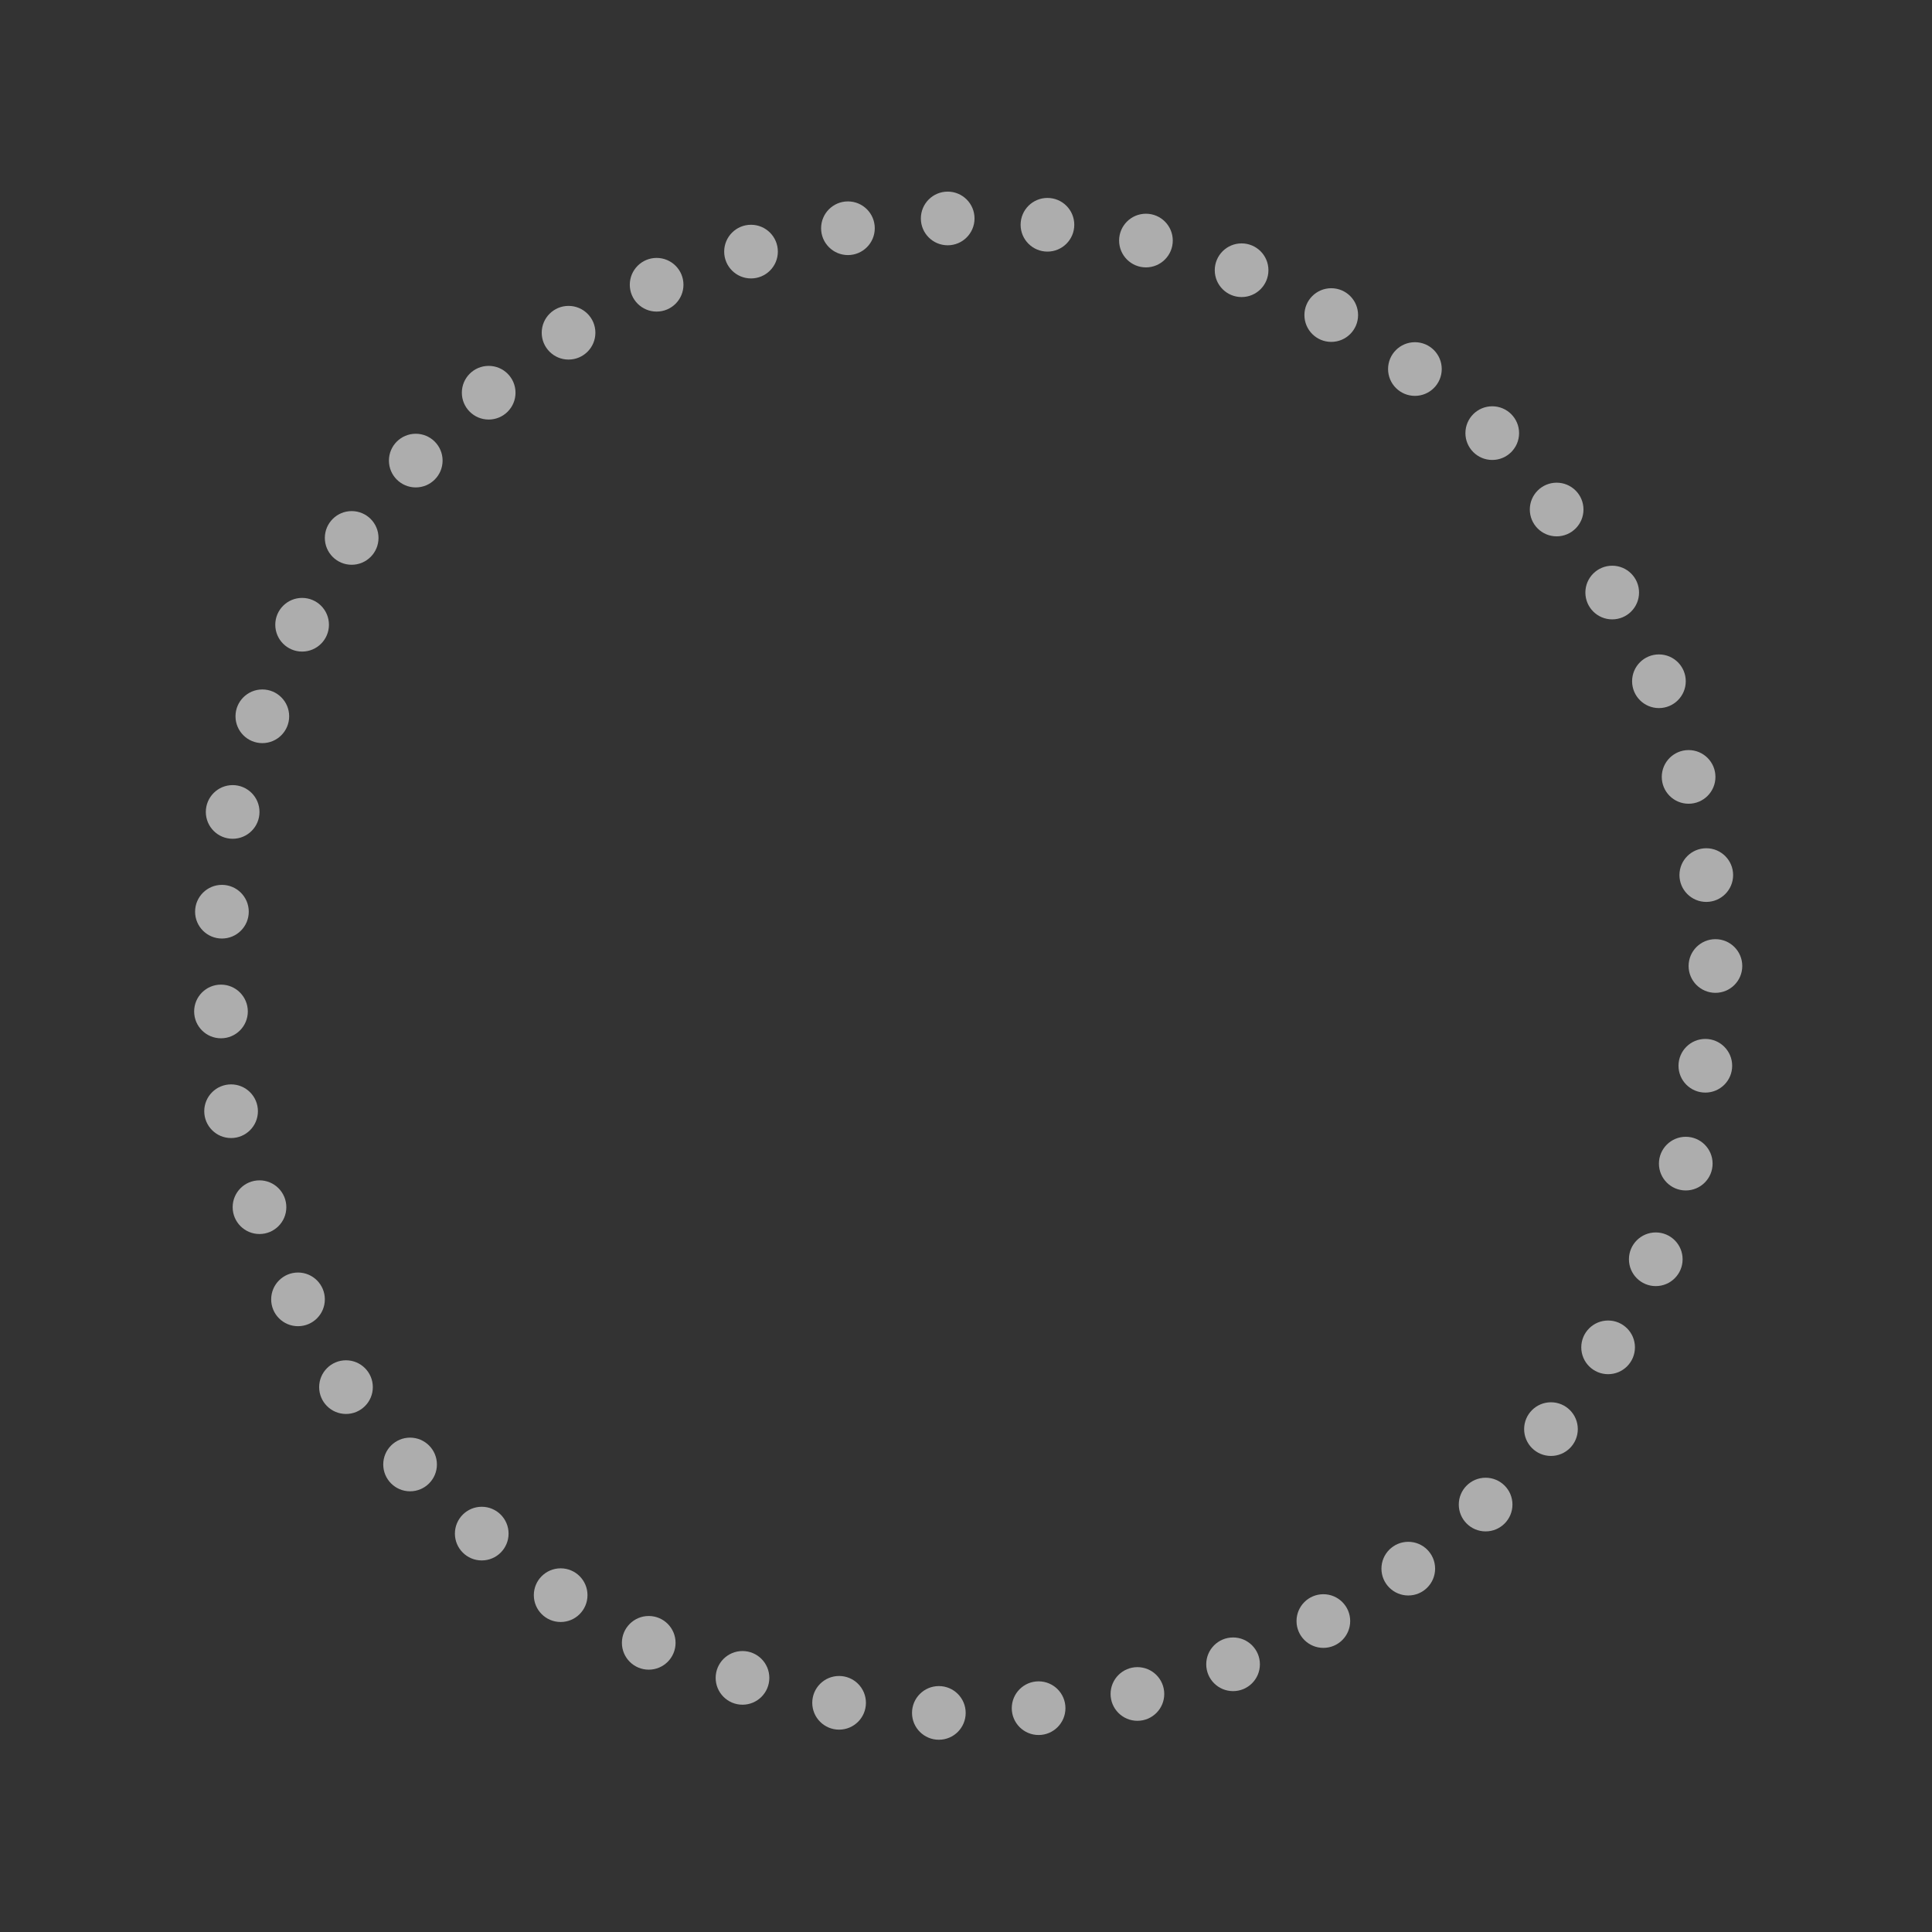 <?xml version="1.0" encoding="utf-8"?>
<!-- Generator: Adobe Illustrator 18.1.1, SVG Export Plug-In . SVG Version: 6.00 Build 0)  -->
<svg version="1.1" id="Layer_1" xmlns="http://www.w3.org/2000/svg" xmlns:xlink="http://www.w3.org/1999/xlink" x="0px" y="0px"
	 viewBox="1253.7 -422 612 612" enable-background="new 1253.7 -422 612 612" xml:space="preserve">
<rect x="1253.7" y="-422" width="612" height="612" fill="#333333" stroke="none"/>
<g>
	<g>
		<g>
			
				<rect x="1785.7" y="-153.3" transform="matrix(-0.1 -0.995 0.995 -0.1 2118.249 1625.871)" fill="none" width="17" height="17"/>
			<circle opacity="0.6" fill="#FFFFFF" cx="1794.2" cy="-144.8" r="8.5"/>
		</g>
		<g>
			
				<rect x="1780.1" y="-184.4" transform="matrix(-0.296 -0.955 0.955 -0.296 2486.792 1480.146)" fill="none" width="17" height="17"/>
			<circle opacity="0.6" fill="#FFFFFF" cx="1788.6" cy="-175.9" r="8.5"/>
		</g>
		<g>
			
				<rect x="1770.7" y="-214.7" transform="matrix(-0.296 -0.955 0.955 -0.296 2503.551 1431.837)" fill="none" width="17" height="17"/>
			<circle opacity="0.6" fill="#FFFFFF" cx="1779.2" cy="-206.2" r="8.5"/>
		</g>
		<g>
			
				<rect x="1755.9" y="-242.8" transform="matrix(-0.477 -0.879 0.879 -0.477 2812.051 1204.664)" fill="none" width="17" height="17"/>
			<circle opacity="0.6" fill="#FFFFFF" cx="1764.4" cy="-234.3" r="8.5"/>
		</g>
		<g>
			
				<rect x="1738.4" y="-269" transform="matrix(-0.636 -0.771 0.771 -0.636 3059.543 921.041)" fill="none" width="17" height="17"/>
			<circle opacity="0.6" fill="#FFFFFF" cx="1746.8" cy="-260.6" r="8.5"/>
		</g>
		<g>
			
				<rect x="1717.9" y="-293.3" transform="matrix(-0.771 -0.636 0.636 -0.771 3239.386 594.17)" fill="none" width="17" height="17"/>
			<circle opacity="0.6" fill="#FFFFFF" cx="1726.4" cy="-284.8" r="8.5"/>
		</g>
		<g>
			
				<rect x="1693.4" y="-313.5" transform="matrix(-0.771 -0.636 0.636 -0.771 3208.86 542.784)" fill="none" width="17" height="17"/>
			<circle opacity="0.6" fill="#FFFFFF" cx="1701.9" cy="-305.1" r="8.5"/>
		</g>
		<g>
			
				<rect x="1666.9" y="-330.7" transform="matrix(-0.879 -0.477 0.477 -0.879 3301.472 193.902)" fill="none" width="17" height="17"/>
			<circle opacity="0.6" fill="#FFFFFF" cx="1675.4" cy="-322.2" r="8.5"/>
		</g>
		<g>
			
				<rect x="1638.5" y="-344.8" transform="matrix(-0.955 -0.296 0.296 -0.955 3319.748 -169.299)" fill="none" width="17" height="17"/>
			<circle opacity="0.6" fill="#FFFFFF" cx="1647" cy="-336.4" r="8.5"/>
		</g>
		<g>
			
				<rect x="1608.2" y="-354.3" transform="matrix(-0.955 -0.296 0.296 -0.955 3263.248 -196.695)" fill="none" width="17" height="17"/>
			<circle opacity="0.6" fill="#FFFFFF" cx="1616.7" cy="-345.8" r="8.5"/>
		</g>
		<g>
			
				<rect x="1577" y="-359.3" transform="matrix(-0.995 -0.1 0.1 -0.995 3198.191 -540.871)" fill="none" width="17" height="17"/>
			<circle opacity="0.6" fill="#FFFFFF" cx="1585.5" cy="-350.8" r="8.5"/>
		</g>
		<g>
			
				<rect x="1545.4" y="-361.3" transform="matrix(-0.995 0.1 -0.1 -0.995 3064.581 -859.777)" fill="none" width="17" height="17"/>
			<circle opacity="0.6" fill="#FFFFFF" cx="1553.9" cy="-352.8" r="8.5"/>
		</g>
		<g>
			
				<rect x="1513.8" y="-358.2" transform="matrix(-0.995 0.1 -0.1 -0.995 3001.871 -850.254)" fill="none" width="17" height="17"/>
			<circle opacity="0.6" fill="#FFFFFF" cx="1522.3" cy="-349.7" r="8.5"/>
		</g>
		<g>
			
				<rect x="1483.1" y="-350.8" transform="matrix(-0.955 0.296 -0.296 -0.955 2814.588 -1111.431)" fill="none" width="17" height="17"/>
			<circle opacity="0.6" fill="#FFFFFF" cx="1491.6" cy="-342.3" r="8.5"/>
		</g>
		<g>
			
				<rect x="1453.2" y="-340.2" transform="matrix(-0.879 0.477 -0.477 -0.879 2588.132 -1320.631)" fill="none" width="17" height="17"/>
			<circle opacity="0.6" fill="#FFFFFF" cx="1461.7" cy="-331.8" r="8.5"/>
		</g>
		<g>
			
				<rect x="1425.3" y="-325.1" transform="matrix(-0.879 0.477 -0.477 -0.879 2542.921 -1278.855)" fill="none" width="17" height="17"/>
			<circle opacity="0.6" fill="#FFFFFF" cx="1433.8" cy="-316.6" r="8.5"/>
		</g>
		<g>
			
				<rect x="1400" y="-306.1" transform="matrix(-0.771 0.636 -0.636 -0.771 2305.47 -1423.608)" fill="none" width="17" height="17"/>
			<circle opacity="0.6" fill="#FFFFFF" cx="1408.5" cy="-297.6" r="8.5"/>
		</g>
		<g>
			
				<rect x="1376.9" y="-284.6" transform="matrix(-0.636 0.771 -0.771 -0.636 2054.07 -1520.342)" fill="none" width="17" height="17"/>
			<circle opacity="0.6" fill="#FFFFFF" cx="1385.4" cy="-276.1" r="8.5"/>
		</g>
		<g>
			
				<rect x="1356.7" y="-260.1" transform="matrix(-0.636 0.771 -0.771 -0.636 2039.892 -1464.671)" fill="none" width="17" height="17"/>
			<circle opacity="0.6" fill="#FFFFFF" cx="1365.1" cy="-251.6" r="8.5"/>
		</g>
		<g>
			
				<rect x="1340.9" y="-232.5" transform="matrix(-0.477 0.879 -0.879 -0.477 1796.215 -1516.911)" fill="none" width="17" height="17"/>
			<circle opacity="0.6" fill="#FFFFFF" cx="1349.4" cy="-224.1" r="8.5"/>
		</g>
		<g>
			
				<rect x="1328.3" y="-203.6" transform="matrix(-0.296 0.955 -0.955 -0.296 1546.775 -1529.607)" fill="none" width="17" height="17"/>
			<circle opacity="0.6" fill="#FFFFFF" cx="1336.8" cy="-195.1" r="8.5"/>
		</g>
		<g>
			
				<rect x="1318.9" y="-173.2" transform="matrix(-0.296 0.955 -0.955 -0.296 1563.534 -1481.298)" fill="none" width="17" height="17"/>
			<circle opacity="0.6" fill="#FFFFFF" cx="1327.4" cy="-164.8" r="8.5"/>
		</g>
		<g>
			
				<rect x="1315.5" y="-141.7" transform="matrix(-0.1 0.995 -0.995 -0.1 1324.267 -1463.882)" fill="none" width="17" height="17"/>
			<circle opacity="0.6" fill="#FFFFFF" cx="1324" cy="-133.2" r="8.5"/>
		</g>
		<g>
			
				<rect x="1315.2" y="-110.1" transform="matrix(0.1 0.995 -0.995 0.1 1089.853 -1408.455)" fill="none" width="17" height="17"/>
			<circle opacity="0.6" fill="#FFFFFF" cx="1323.7" cy="-101.6" r="8.5"/>
		</g>
		<g>
			
				<rect x="1318.4" y="-78.5" transform="matrix(0.1 0.995 -0.995 0.1 1124.153 -1383.198)" fill="none" width="17" height="17"/>
			<circle opacity="0.6" fill="#FFFFFF" cx="1326.9" cy="-70" r="8.5"/>
		</g>
		<g>
			
				<rect x="1327.5" y="-48.1" transform="matrix(0.296 0.955 -0.955 0.296 902.06 -1303.756)" fill="none" width="17" height="17"/>
			<circle opacity="0.6" fill="#FFFFFF" cx="1335.9" cy="-39.6" r="8.5"/>
		</g>
		<g>
			
				<rect x="1339.6" y="-18.9" transform="matrix(0.477 0.879 -0.879 0.477 695.823 -1190.239)" fill="none" width="17" height="17"/>
			<circle opacity="0.6" fill="#FFFFFF" cx="1348.1" cy="-10.4" r="8.5"/>
		</g>
		<g>
			
				<rect x="1354.9" y="8.9" transform="matrix(0.559 0.829 -0.829 0.559 615.221 -1122.482)" fill="none" width="17" height="17"/>
			<circle opacity="0.6" fill="#FFFFFF" cx="1363.3" cy="17.4" r="8.5"/>
		</g>
		<g>
			
				<rect x="1375.1" y="33.4" transform="matrix(0.636 0.771 -0.771 0.636 535.348 -1051.968)" fill="none" width="17" height="17"/>
			<circle opacity="0.6" fill="#FFFFFF" cx="1383.6" cy="41.9" r="8.5"/>
		</g>
		<g>
			
				<rect x="1397.8" y="55.4" transform="matrix(0.771 0.636 -0.636 0.771 362.192 -880.394)" fill="none" width="17" height="17"/>
			<circle opacity="0.6" fill="#FFFFFF" cx="1406.3" cy="63.8" r="8.5"/>
		</g>
		<g>
			
				<rect x="1422.8" y="74.8" transform="matrix(0.879 0.477 -0.477 0.879 213.081 -672.718)" fill="none" width="17" height="17"/>
			<circle opacity="0.6" fill="#FFFFFF" cx="1431.3" cy="83.3" r="8.5"/>
		</g>
		<g>
			
				<rect x="1450.7" y="89.9" transform="matrix(0.879 0.477 -0.477 0.879 223.688 -684.197)" fill="none" width="17" height="17"/>
			<circle opacity="0.6" fill="#FFFFFF" cx="1459.2" cy="98.4" r="8.5"/>
		</g>
		<g>
			
				<rect x="1480.4" y="101" transform="matrix(0.955 0.296 -0.296 0.955 99.389 -436.472)" fill="none" width="17" height="17"/>
			<circle opacity="0.6" fill="#FFFFFF" cx="1488.9" cy="109.5" r="8.5"/>
		</g>
		<g>
			<rect x="1511" y="108.9" transform="matrix(0.995 0.1 -0.1 0.995 19.436 -151.815)" fill="none" width="17" height="17"/>
			<circle opacity="0.6" fill="#FFFFFF" cx="1519.5" cy="117.4" r="8.5"/>
		</g>
		<g>
			
				<rect x="1542.6" y="112.1" transform="matrix(0.995 0.1 -0.1 0.995 19.915 -154.968)" fill="none" width="17" height="17"/>
			<circle opacity="0.6" fill="#FFFFFF" cx="1551.1" cy="120.6" r="8.5"/>
		</g>
		<g>
			
				<rect x="1574.2" y="110.6" transform="matrix(0.995 -0.1 0.1 0.995 -3.966 159.345)" fill="none" width="17" height="17"/>
			<circle opacity="0.6" fill="#FFFFFF" cx="1582.7" cy="119.1" r="8.5"/>
		</g>
		<g>
			
				<rect x="1605.5" y="106.1" transform="matrix(0.955 -0.296 0.296 0.955 38.584 483.647)" fill="none" width="17" height="17"/>
			<circle opacity="0.6" fill="#FFFFFF" cx="1614" cy="114.6" r="8.5"/>
		</g>
		<g>
			
				<rect x="1635.9" y="96.7" transform="matrix(0.955 -0.296 0.296 0.955 42.738 492.215)" fill="none" width="17" height="17"/>
			<circle opacity="0.6" fill="#FFFFFF" cx="1644.3" cy="105.2" r="8.5"/>
		</g>
		<g>
			<rect x="1664.4" y="83" transform="matrix(0.879 -0.477 0.477 0.879 158.962 809.112)" fill="none" width="17" height="17"/>
			<circle opacity="0.6" fill="#FFFFFF" cx="1672.9" cy="91.5" r="8.5"/>
		</g>
		<g>
			
				<rect x="1691.3" y="66.4" transform="matrix(0.771 -0.636 0.636 0.771 341.023 1098.873)" fill="none" width="17" height="17"/>
			<circle opacity="0.6" fill="#FFFFFF" cx="1699.8" cy="74.9" r="8.5"/>
		</g>
		<g>
			
				<rect x="1715.8" y="46.2" transform="matrix(0.771 -0.636 0.636 0.771 359.485 1109.841)" fill="none" width="17" height="17"/>
			<circle opacity="0.6" fill="#FFFFFF" cx="1724.3" cy="54.6" r="8.5"/>
		</g>
		<g>
			
				<rect x="1736.6" y="22.2" transform="matrix(0.636 -0.771 0.771 0.636 610.765 1357.207)" fill="none" width="17" height="17"/>
			<circle opacity="0.6" fill="#FFFFFF" cx="1745" cy="30.7" r="8.5"/>
		</g>
		<g>
			
				<rect x="1754.6" y="-3.7" transform="matrix(0.477 -0.879 0.879 0.477 917.827 1552.037)" fill="none" width="17" height="17"/>
			<circle opacity="0.6" fill="#FFFFFF" cx="1763.1" cy="4.8" r="8.5"/>
		</g>
		<g>
			
				<rect x="1769.7" y="-31.6" transform="matrix(0.477 -0.879 0.879 0.477 950.278 1550.755)" fill="none" width="17" height="17"/>
			<circle opacity="0.6" fill="#FFFFFF" cx="1778.2" cy="-23.1" r="8.5"/>
		</g>
		<g>
			
				<rect x="1779.2" y="-61.9" transform="matrix(0.296 -0.955 0.955 0.296 1308.765 1669.782)" fill="none" width="17" height="17"/>
			<circle opacity="0.6" fill="#FFFFFF" cx="1787.7" cy="-53.4" r="8.5"/>
		</g>
		<g>
			
				<rect x="1785.5" y="-92.9" transform="matrix(0.1 -0.995 0.995 0.1 1697.993 1708.961)" fill="none" width="17" height="17"/>
			<circle opacity="0.6" fill="#FFFFFF" cx="1793.9" cy="-84.4" r="8.5"/>
		</g>
		<g>
			
				<rect x="1788.6" y="-124.5" transform="matrix(0.1 -0.995 0.995 0.1 1732.294 1683.704)" fill="none" width="17" height="17"/>
			<circle opacity="0.6" fill="#FFFFFF" cx="1797.1" cy="-116" r="8.5"/>
		</g>
	</g>
</g>
</svg>

